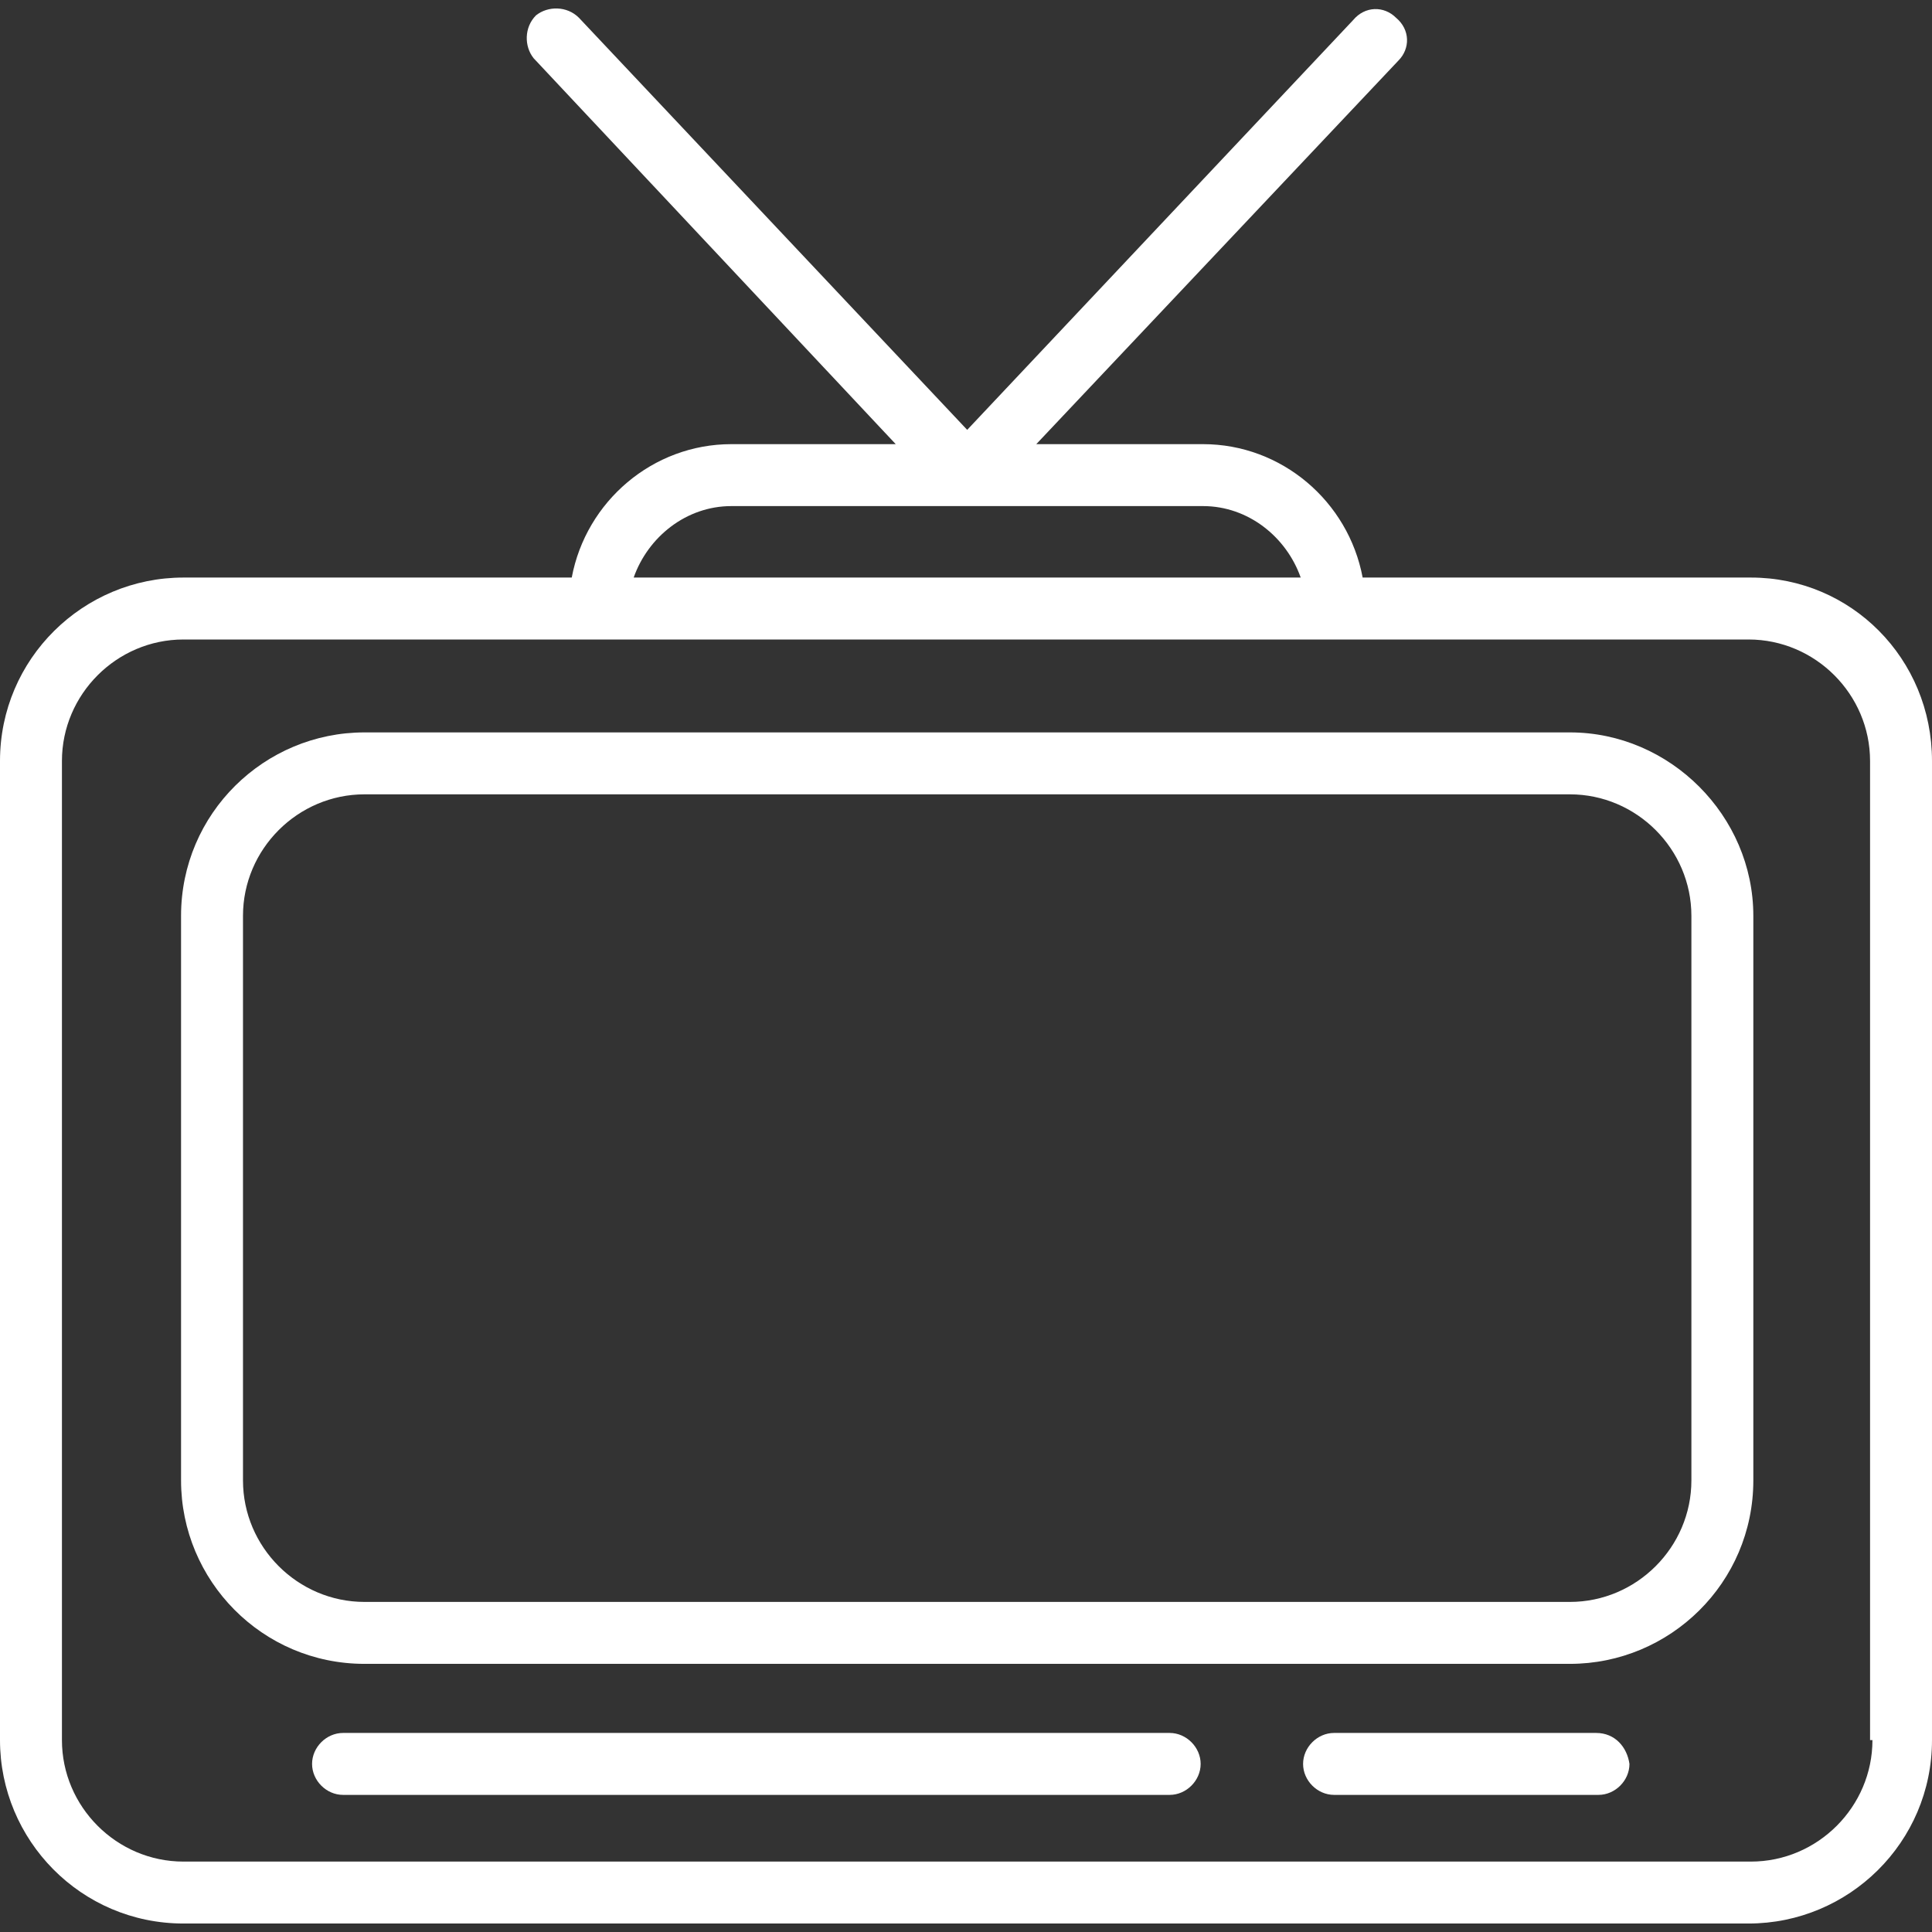 <?xml version="1.0" encoding="iso-8859-1"?>
<!-- Generator: Adobe Illustrator 19.0.0, SVG Export Plug-In . SVG Version: 6.00 Build 0)  -->
<svg xmlns="http://www.w3.org/2000/svg" xmlns:xlink="http://www.w3.org/1999/xlink" version="1.1" id="Capa_1" x="0px" y="0px" viewBox="0 0 324.4 324.4" style="enable-background:new 0 0 324.4 324.4;" xml:space="preserve" width="512px" height="512px">
<rect x="0" y="0" width="324.4" height="324.4" fill="#333333" stroke="none"/>
<g>
	<g>
		<path d="M294,96.977h-65.2c-2.4-12.8-13.6-22.4-26.8-22.4h-28l60.8-64.4c2-2,2-5.2-0.4-7.2c-2-2-5.2-2-7.2,0.4l-64.8,68.8    l-65.2-69.2c-2-2-5.2-2-7.2-0.4c-2,2-2,5.2-0.4,7.2l60.8,64.8h-27.6c-13.2,0-24.4,9.6-26.8,22.4H30.8c-16.8,0-30.8,13.6-30.8,30.8    v164.4c0,16.8,13.6,30.8,30.8,30.8h262.8c16.8,0,30.8-13.6,30.8-30.8v-164.4C324.4,110.577,310.8,96.977,294,96.977z     M122.8,84.977H202c7.6,0,14,5.2,16.4,12h-112C108.8,90.177,115.2,84.977,122.8,84.977z M294,312.577H30.8    c-11.2,0-20.4-9.2-20.4-20.4v-164.4c0-11.2,9.2-20.4,20.4-20.4h262.8c11.2,0,20.4,9.2,20.4,20.4v164.4h0.4    C314.4,303.377,305.2,312.577,294,312.577z" fill="#FFFFFF"/>
	</g>
</g>
<g>
	<g>
		<path d="M263.6,122.977H61.2c-16.8,0-30.8,13.6-30.8,30.8v94.8c0,16.8,13.6,30.8,30.8,30.8h202.4c16.8,0,30.8-13.6,30.8-30.8    v-94.8C294.4,136.977,280.4,122.977,263.6,122.977z M284,248.577c0,11.2-9.2,20.4-20.4,20.4H61.2c-11.2,0-20.4-9.2-20.4-20.4    v-94.8c0-11.2,9.2-20.4,20.4-20.4h202.4c11.2,0,20.4,9.2,20.4,20.4V248.577z" fill="#FFFFFF"/>
	</g>
</g>
<g>
	<g>
		<path d="M196.4,290.977H57.6c-2.8,0-5.2,2.4-5.2,5.2c0,2.8,2.4,5.2,5.2,5.2h138.8c2.8,0,5.2-2.4,5.2-5.2    S199.2,290.977,196.4,290.977z" fill="#FFFFFF"/>
	</g>
</g>
<g>
	<g>
		<path d="M268,290.977h-44c-2.8,0-5.2,2.4-5.2,5.2c0,2.8,2.4,5.2,5.2,5.2h44.4c2.8,0,5.2-2.4,5.2-5.2    C273.2,293.377,271.2,290.977,268,290.977z" fill="#FFFFFF"/>
	</g>
</g>
<g>
</g>
<g>
</g>
<g>
</g>
<g>
</g>
<g>
</g>
<g>
</g>
<g>
</g>
<g>
</g>
<g>
</g>
<g>
</g>
<g>
</g>
<g>
</g>
<g>
</g>
<g>
</g>
<g>
</g>
</svg>
